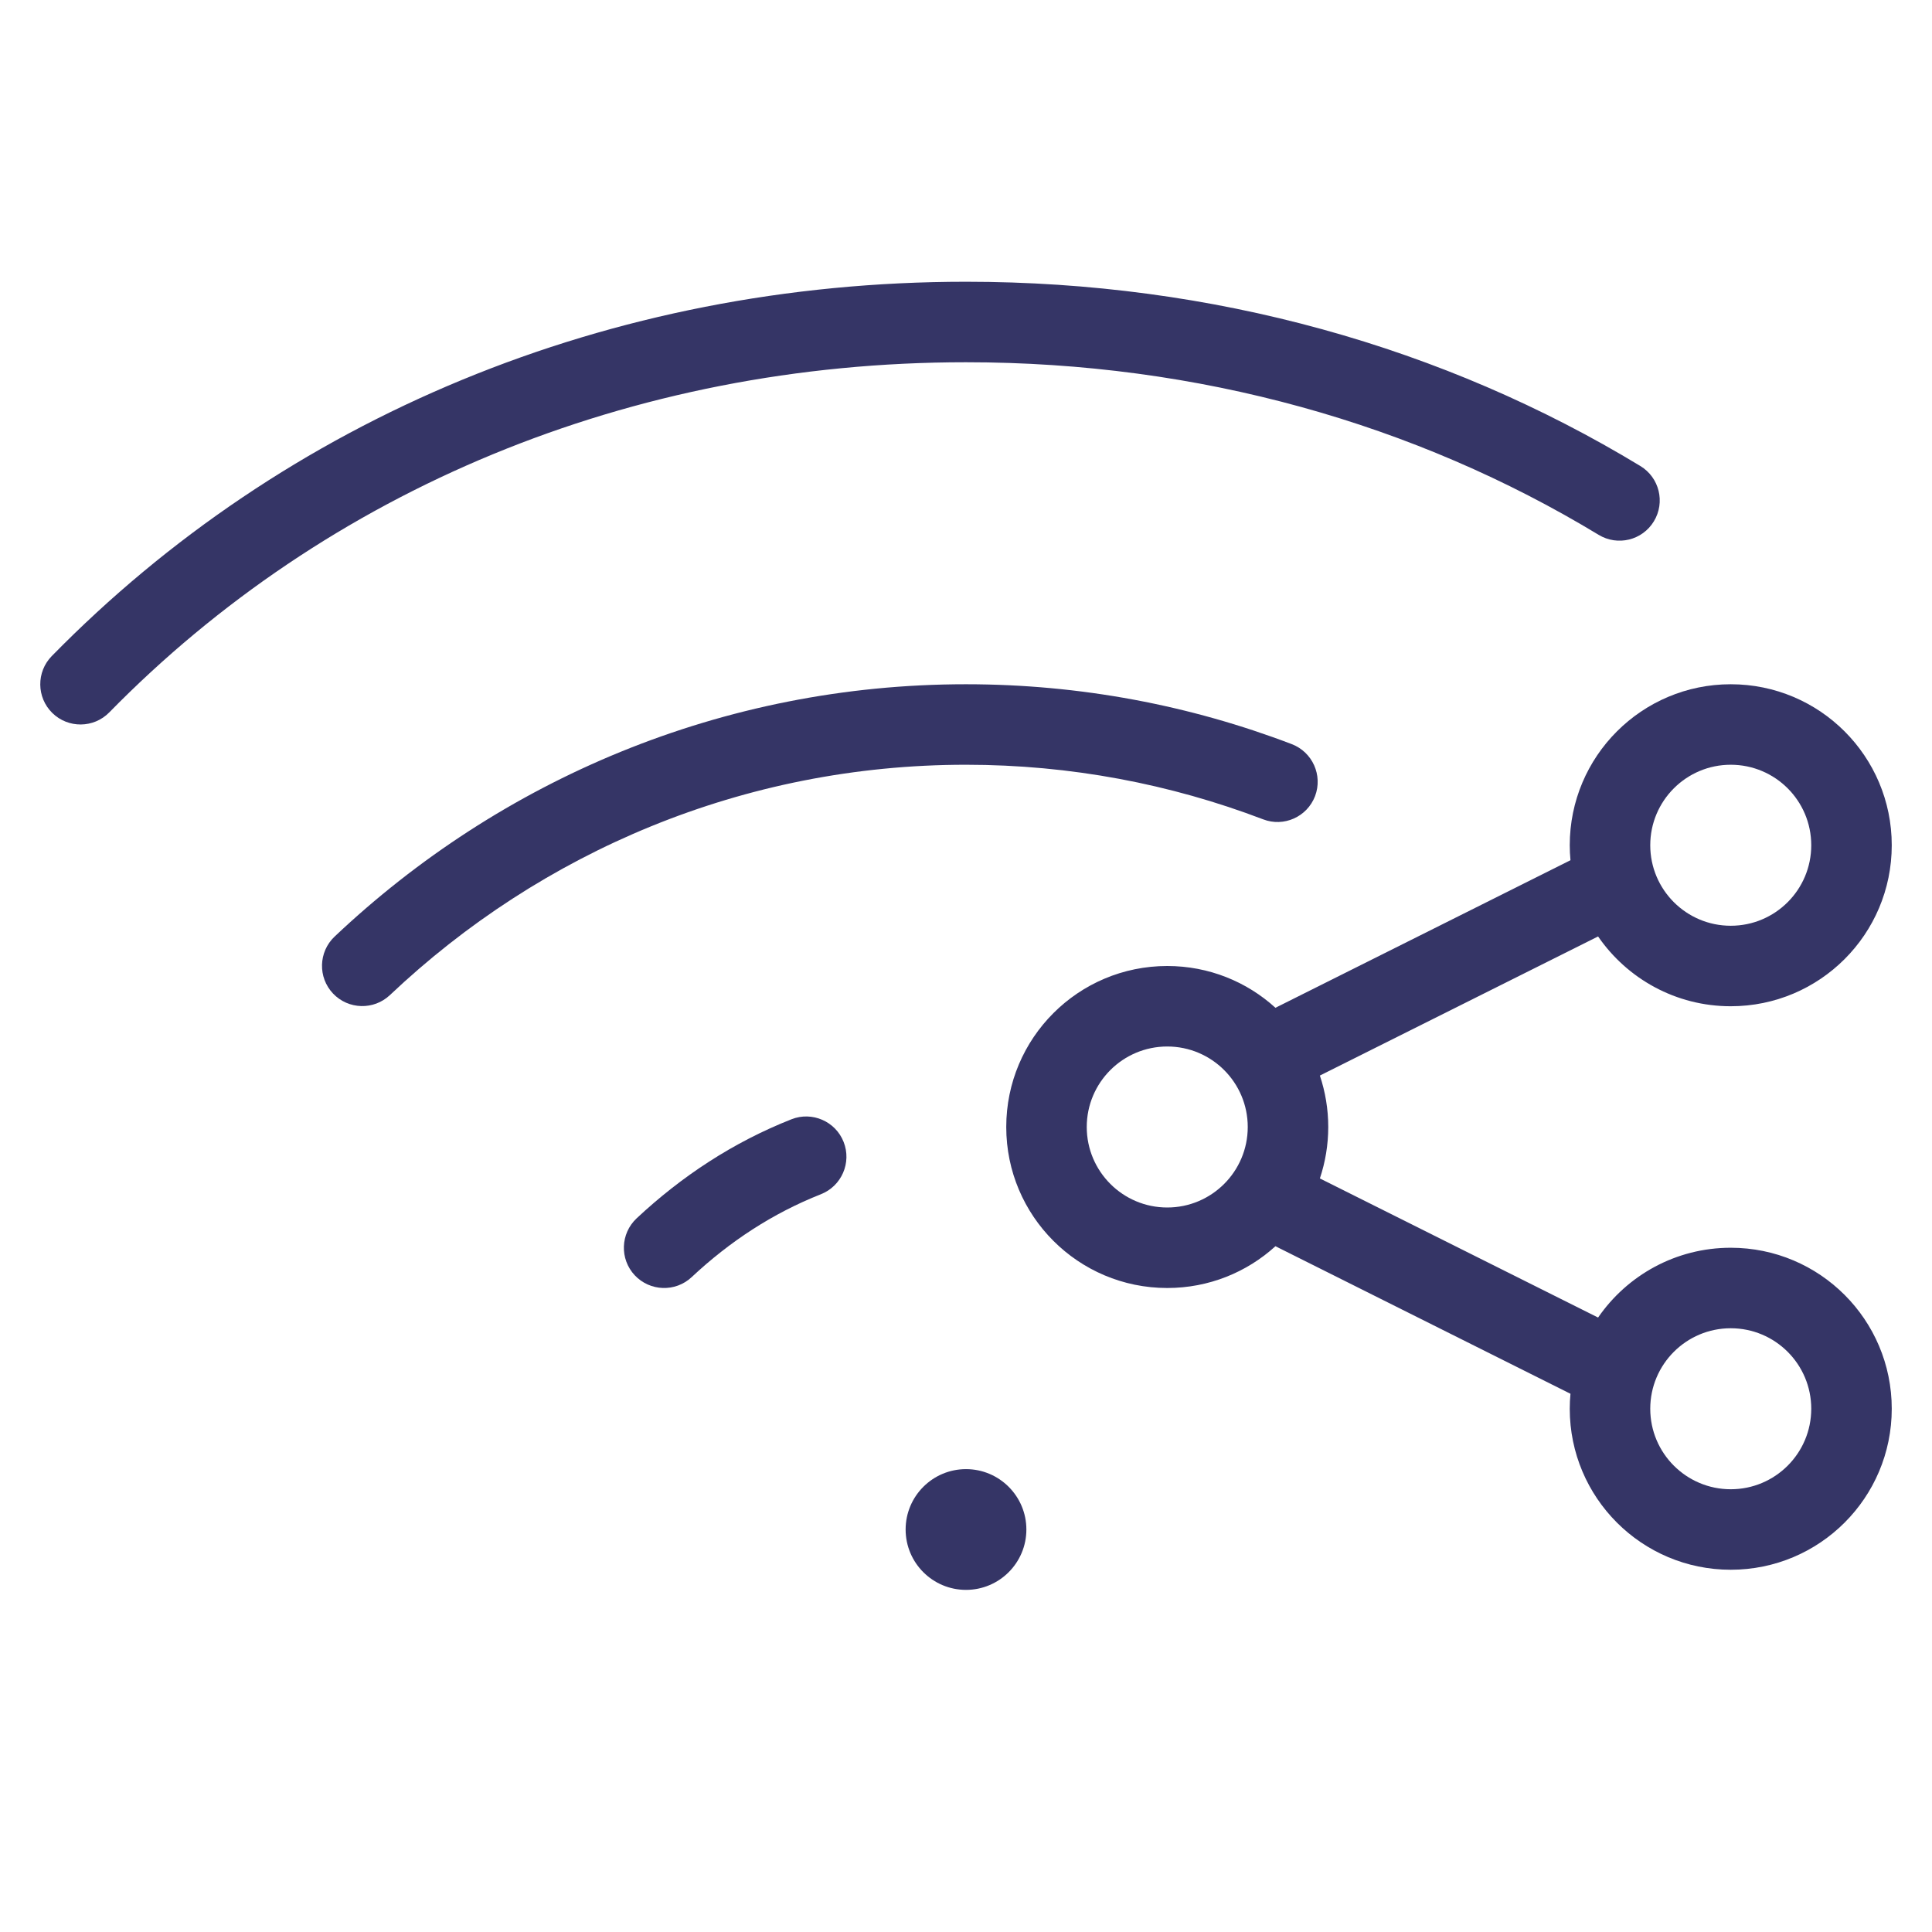 <svg width="24" height="24" viewBox="0 0 24 24" fill="none" xmlns="http://www.w3.org/2000/svg">
<path d="M12 4.5C7.821 4.5 4.055 6.097 1.357 8.85C1.164 9.047 0.847 9.05 0.65 8.857C0.453 8.664 0.45 8.347 0.643 8.15C3.535 5.198 7.561 3.5 12 3.5C15.068 3.5 17.94 4.311 20.377 5.789C20.613 5.932 20.689 6.239 20.545 6.476C20.402 6.712 20.095 6.787 19.859 6.644C17.582 5.264 14.89 4.5 12 4.5Z" fill="#353566"/>
<path d="M11.999 9.5C9.236 9.5 6.722 10.584 4.844 12.361C4.643 12.551 4.327 12.542 4.137 12.342C3.947 12.141 3.956 11.825 4.156 11.635C6.212 9.691 8.969 8.5 11.999 8.5C13.423 8.5 14.787 8.763 16.047 9.244C16.305 9.343 16.434 9.632 16.336 9.89C16.237 10.148 15.948 10.277 15.691 10.178C14.542 9.74 13.299 9.5 11.999 9.5Z" fill="#353566"/>
<path d="M10.48 14.186C10.581 14.443 10.455 14.733 10.198 14.835C9.604 15.069 9.067 15.42 8.592 15.865C8.39 16.054 8.074 16.043 7.885 15.842C7.696 15.64 7.707 15.324 7.908 15.135C8.467 14.612 9.109 14.189 9.832 13.904C10.088 13.803 10.379 13.929 10.48 14.186Z" fill="#353566"/>
<path d="M11.25 19C11.25 18.586 11.586 18.25 12 18.25C12.414 18.25 12.75 18.586 12.75 19C12.75 19.414 12.414 19.75 12 19.75C11.586 19.75 11.25 19.414 11.25 19Z" fill="#353566"/>
<path fill-rule="evenodd" clip-rule="evenodd" d="M14.5 12C13.395 12 12.5 12.895 12.5 14C12.5 15.105 13.395 16 14.5 16C15.017 16 15.489 15.804 15.844 15.481L19.509 17.314C19.503 17.375 19.5 17.437 19.5 17.5C19.5 18.605 20.396 19.5 21.5 19.5C22.605 19.5 23.5 18.605 23.5 17.5C23.5 16.395 22.605 15.5 21.5 15.5C20.817 15.5 20.213 15.843 19.852 16.367L16.396 14.639C16.463 14.438 16.5 14.223 16.5 14C16.5 13.777 16.463 13.562 16.396 13.361L19.852 11.633C20.213 12.157 20.817 12.5 21.5 12.5C22.605 12.5 23.5 11.605 23.5 10.5C23.5 9.395 22.605 8.5 21.5 8.5C20.396 8.5 19.5 9.395 19.5 10.5C19.5 10.563 19.503 10.625 19.509 10.686L15.844 12.519C15.489 12.196 15.017 12 14.5 12ZM13.5 14C13.5 13.448 13.948 13 14.5 13C15.052 13 15.5 13.448 15.5 14C15.5 14.552 15.052 15 14.5 15C13.948 15 13.5 14.552 13.5 14ZM21.5 9.5C20.948 9.5 20.5 9.948 20.5 10.5C20.5 11.052 20.948 11.5 21.5 11.5C22.053 11.5 22.5 11.052 22.5 10.5C22.5 9.948 22.053 9.5 21.5 9.5ZM20.5 17.5C20.5 16.948 20.948 16.5 21.5 16.5C22.053 16.5 22.5 16.948 22.5 17.5C22.5 18.052 22.053 18.5 21.5 18.5C20.948 18.5 20.5 18.052 20.5 17.5Z" fill="#353566"/>
</svg>
